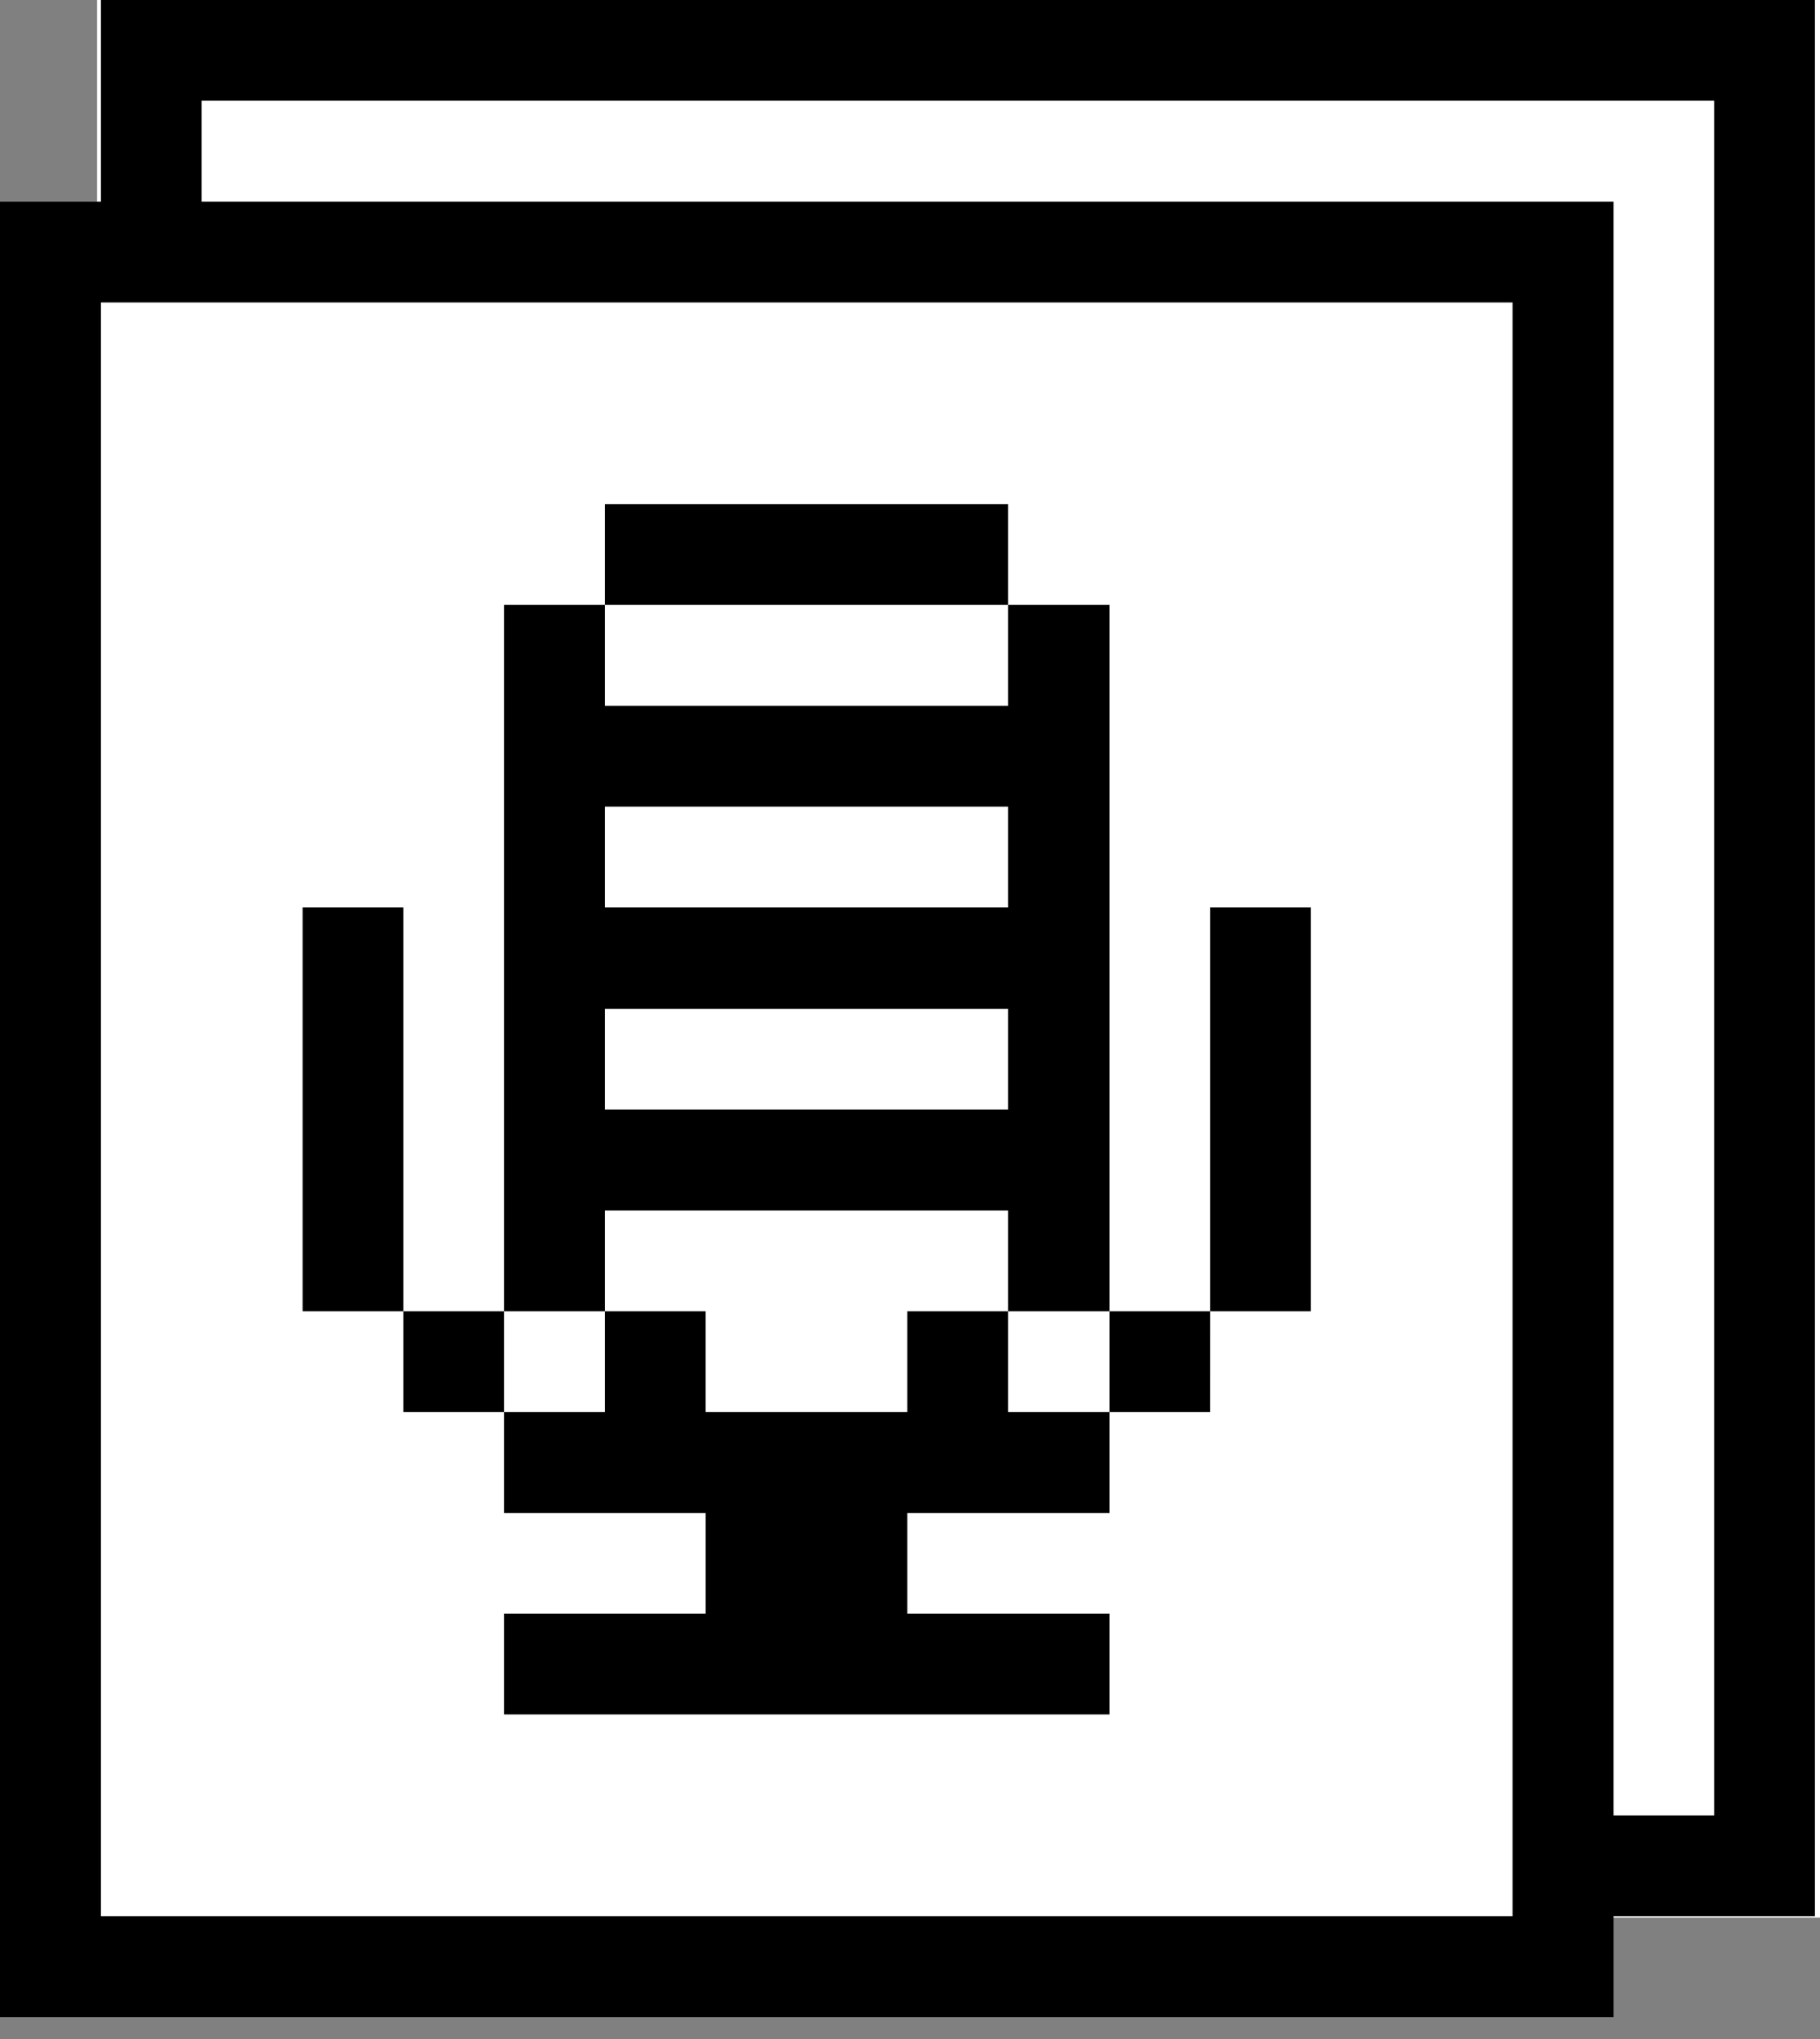<svg width="75" height="84" viewBox="0 0 75 84" fill="none" xmlns="http://www.w3.org/2000/svg">
<rect x="0" y="0" width="75" height="84" fill="#808080" stroke="none"/>
<rect width="71" height="79" transform="translate(4)" fill="white"/>
<path d="M4.16 0V8.31H0V83.1H66.49V78.94H74.79V0H4.16ZM4.16 78.94V12.46H62.33V78.94H4.16ZM70.639 74.79H66.49V8.31H8.309V4.15H70.639V74.79ZM49.87 37.38H54.019V54.02H49.87V37.38ZM45.719 54.02H49.87L49.869 58.17H45.719V54.02ZM41.539 58.17H45.719V62.33H37.389V66.48H45.719V70.63H20.769V66.48H29.08V62.33H20.769V58.17H24.929V54.02H29.079V58.17H37.389V54.02H41.539V58.17ZM24.929 24.92V20.77H41.539V24.92H24.929ZM24.929 49.87H41.539V54.02H45.719V49.87V24.92H41.539V29.08H24.929V24.92H20.769V54.02H24.929V49.87ZM24.929 33.23H41.539V37.38H24.929V33.23ZM24.929 41.56H41.539V45.71H24.929V41.56ZM20.769 54.02V58.17H16.62V54.02H20.769ZM16.62 54.02H12.47V37.38H16.62V54.02Z" fill="black"/>
</svg>
